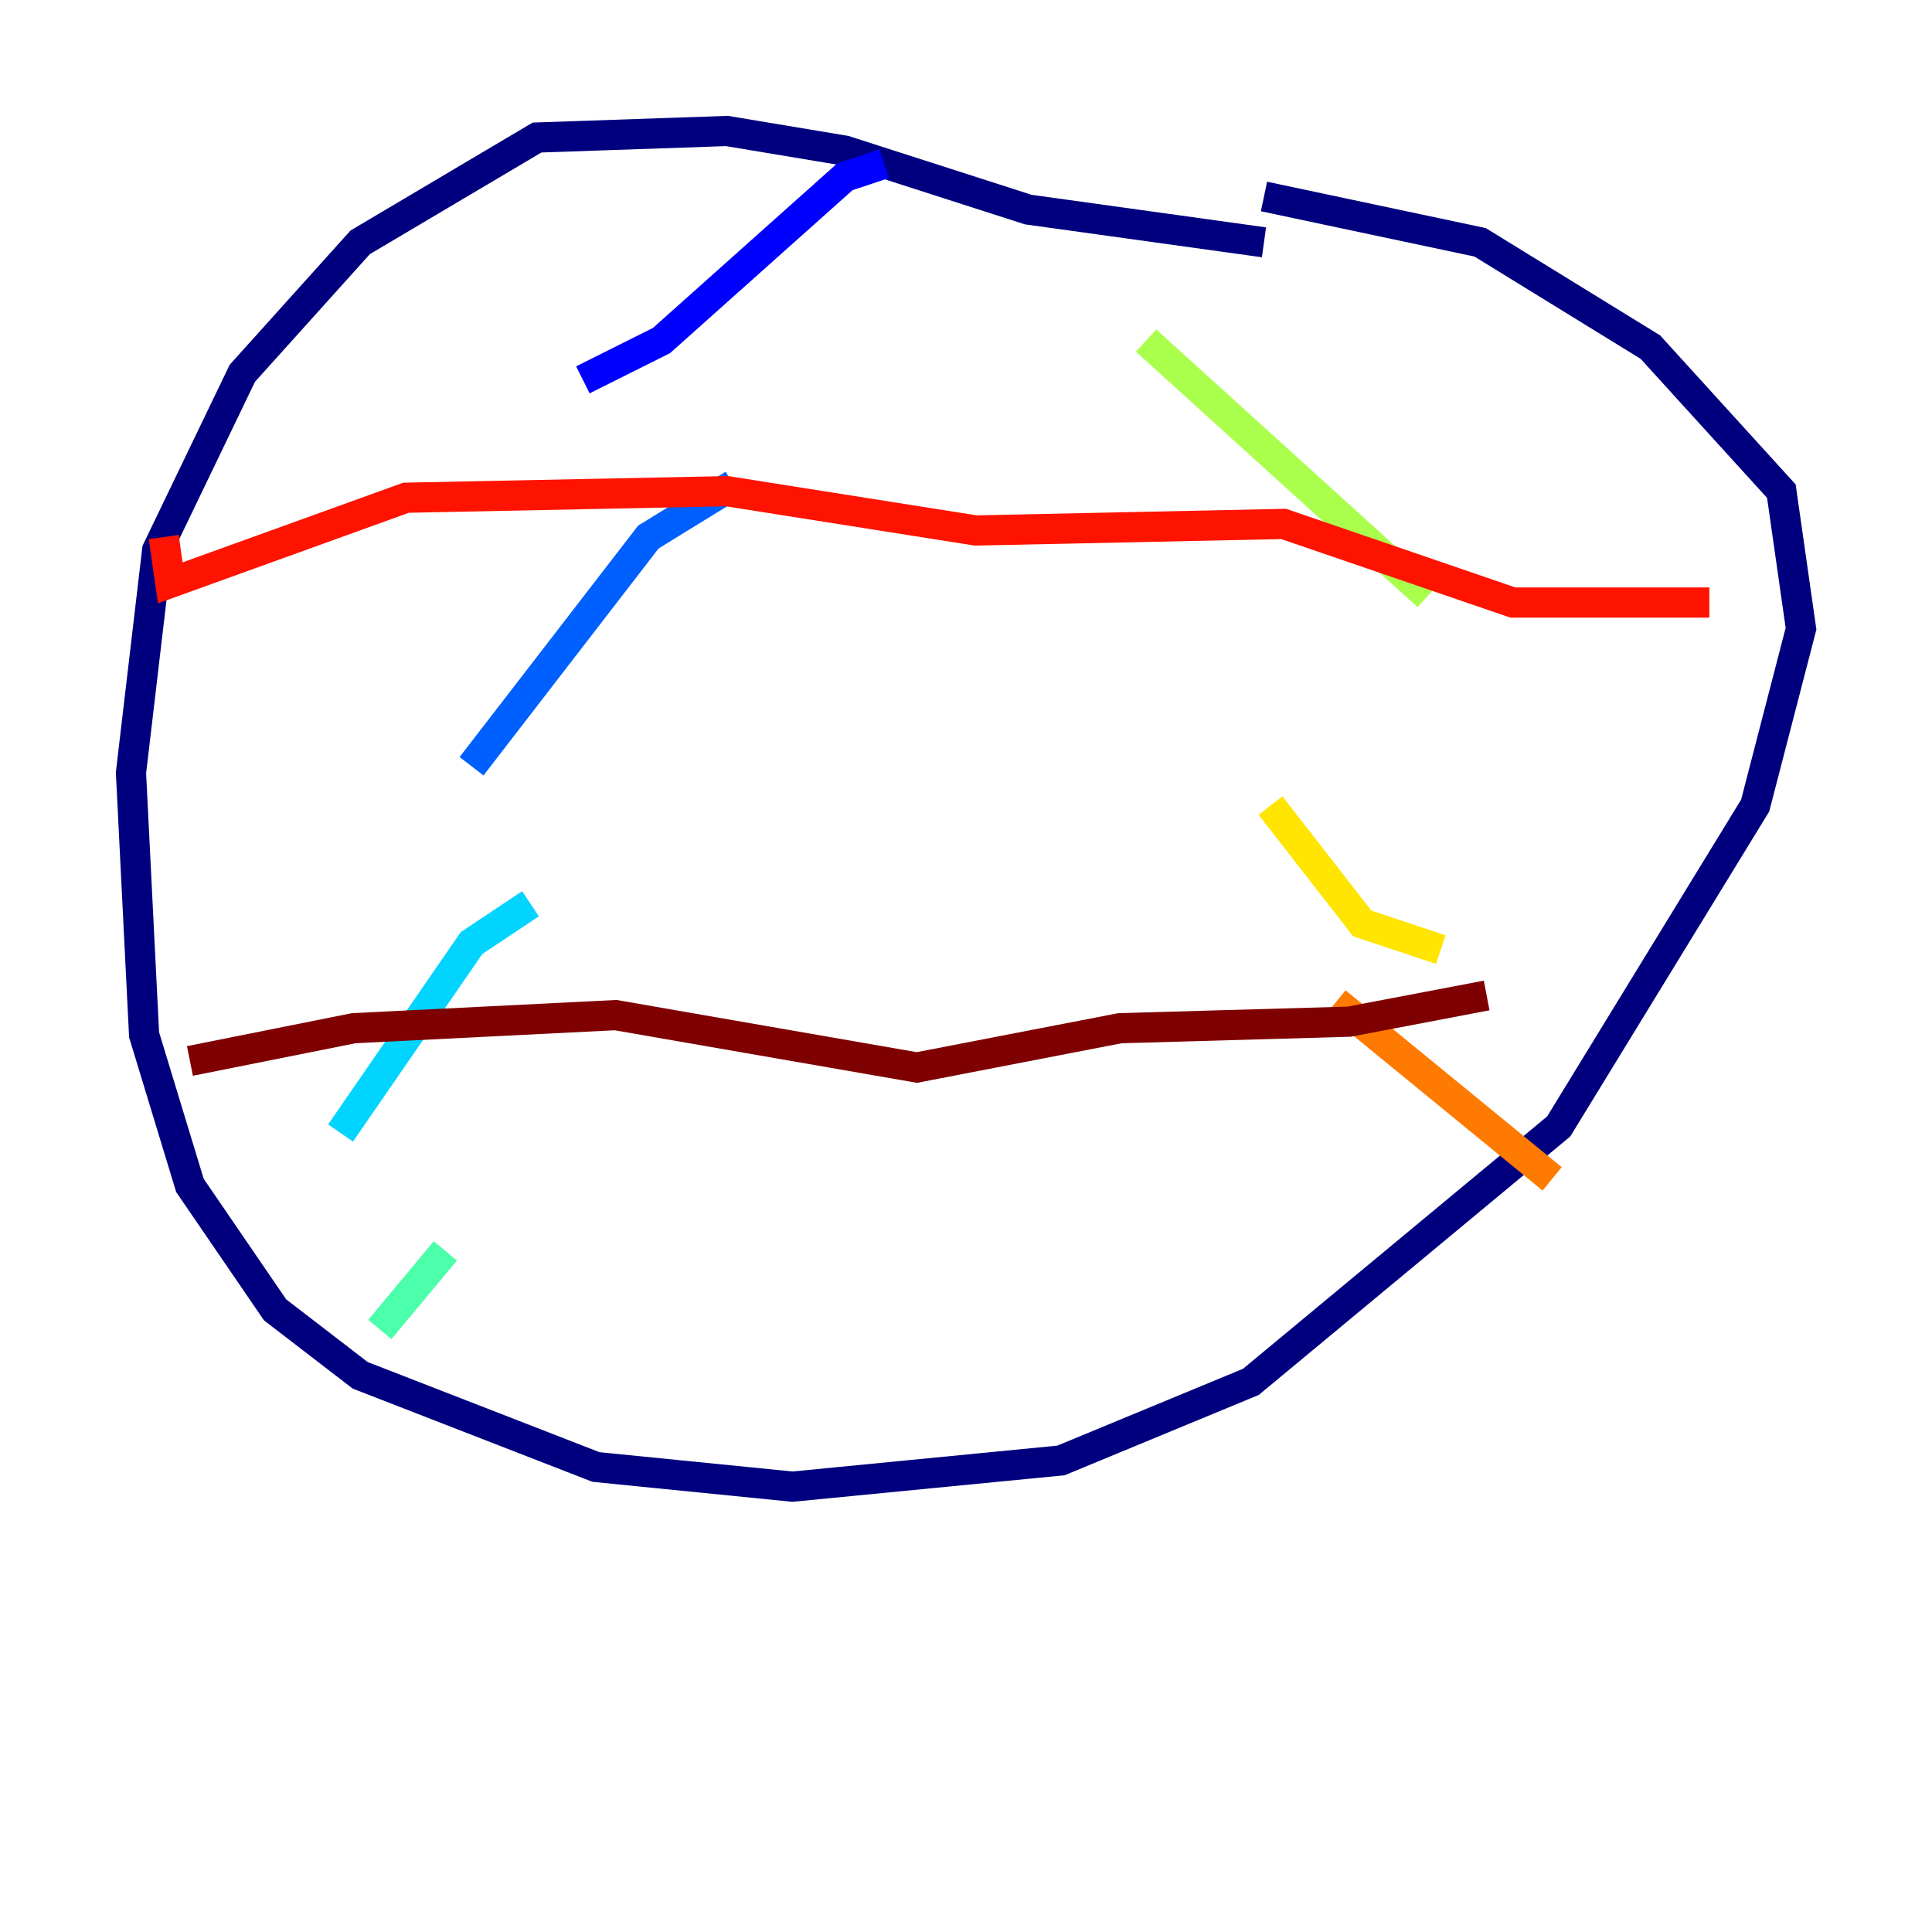<?xml version="1.0" encoding="utf-8" ?>
<svg baseProfile="tiny" height="128" version="1.2" viewBox="0,0,128,128" width="128" xmlns="http://www.w3.org/2000/svg" xmlns:ev="http://www.w3.org/2001/xml-events" xmlns:xlink="http://www.w3.org/1999/xlink"><defs /><polyline fill="none" points="83.742,16.054 68.122,13.885 55.973,9.98 48.163,8.678 35.58,9.112 23.864,16.054 16.054,24.732 10.414,36.447 8.678,51.2 9.546,68.556 12.583,78.536 18.224,86.78 23.864,91.119 39.485,97.193 52.502,98.495 70.291,96.759 82.875,91.552 103.268,74.63 116.285,53.37 119.322,41.654 118.02,32.542 109.342,22.997 98.061,16.054 83.742,13.017" stroke="#00007f" stroke-width="2" /><polyline fill="none" points="58.576,10.848 55.973,11.715 43.824,22.563 38.617,25.166" stroke="#0000fe" stroke-width="2" /><polyline fill="none" points="48.597,32.108 42.956,35.58 31.241,50.766" stroke="#0060ff" stroke-width="2" /><polyline fill="none" points="35.146,59.878 31.241,62.481 22.563,75.064" stroke="#00d4ff" stroke-width="2" /><polyline fill="none" points="29.505,82.875 25.166,88.081" stroke="#4cffaa" stroke-width="2" /><polyline fill="none" points="75.932,22.563 94.59,39.485" stroke="#aaff4c" stroke-width="2" /><polyline fill="none" points="84.176,53.37 90.251,61.18 95.458,62.915" stroke="#ffe500" stroke-width="2" /><polyline fill="none" points="88.515,66.386 102.834,78.102" stroke="#ff7a00" stroke-width="2" /><polyline fill="none" points="10.848,35.58 11.281,38.617 26.902,32.976 48.163,32.542 64.651,35.146 85.044,34.712 100.231,39.919 113.248,39.919" stroke="#fe1200" stroke-width="2" /><polyline fill="none" points="12.583,70.291 23.43,68.122 40.786,67.254 60.746,70.725 74.197,68.122 89.383,67.688 98.495,65.953" stroke="#7f0000" stroke-width="2" /></svg>